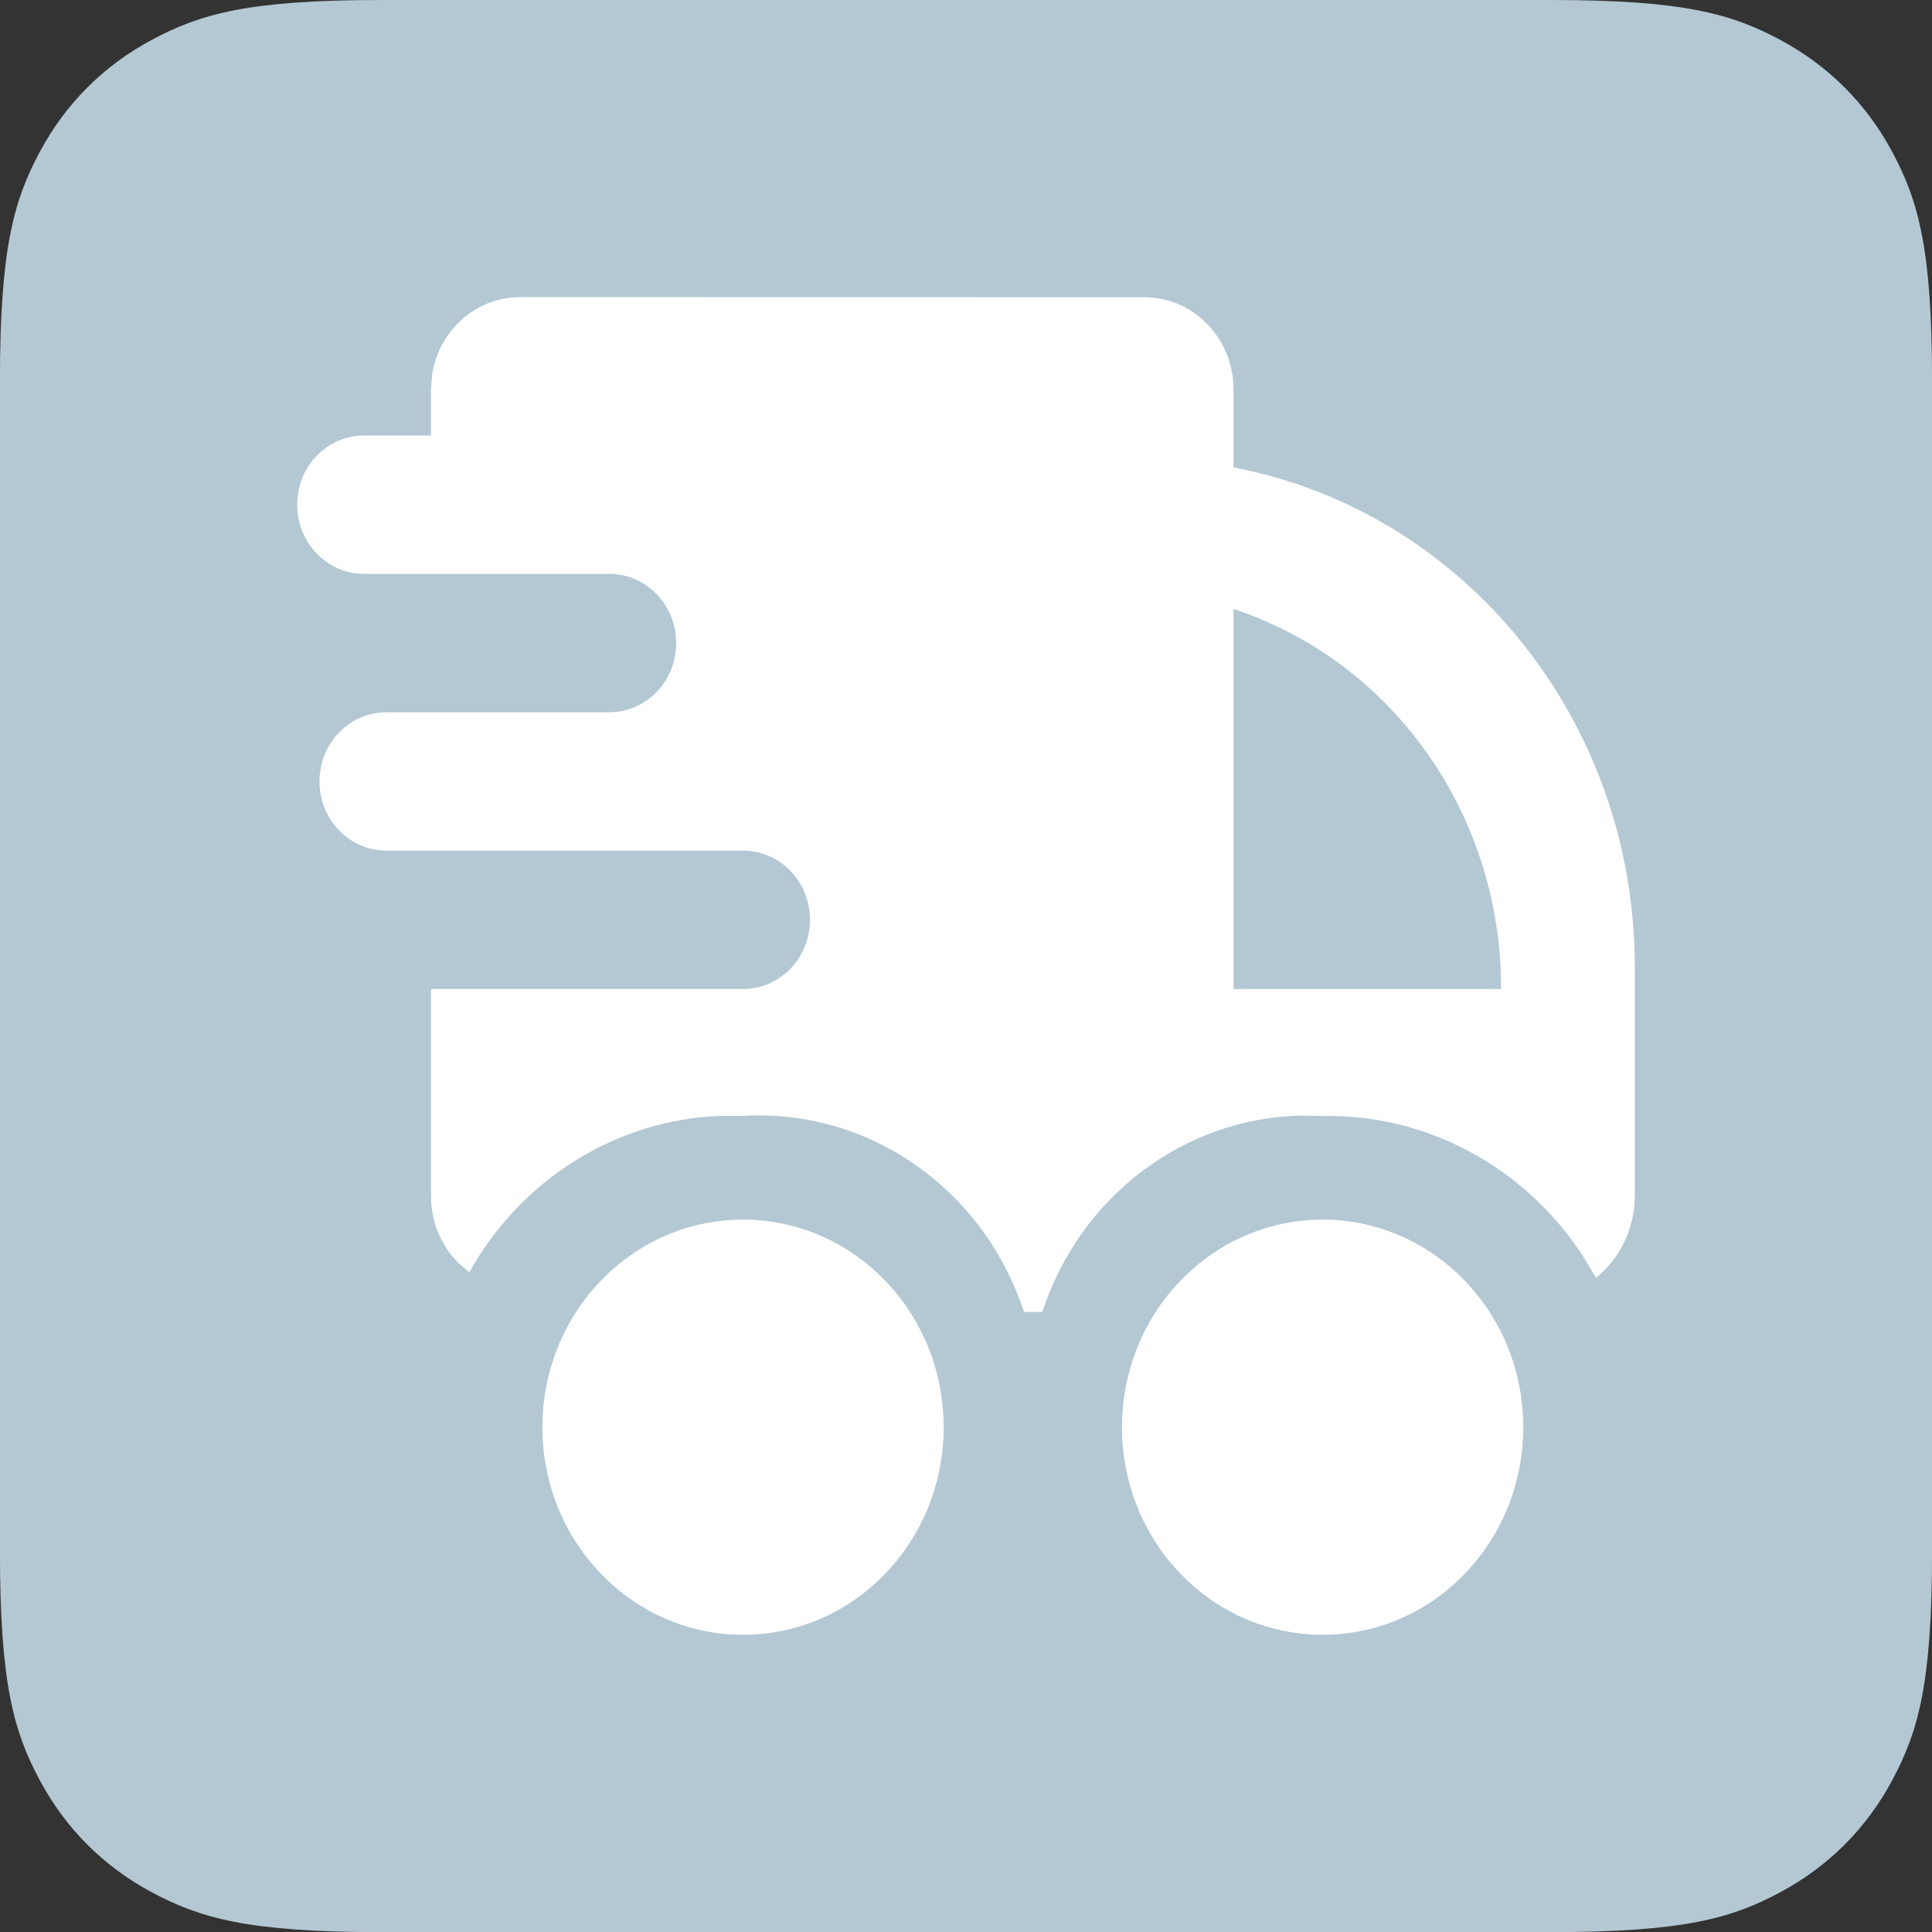 <!-- Generated by IcoMoon.io -->
<svg version="1.1" xmlns="http://www.w3.org/2000/svg" width="32" height="32" viewBox="0 0 32 32">
<rect x="0" y="0" width="32" height="32" fill="#333333" stroke="none"/>
<title>icon-traffic</title>
<path fill="#b3c8d3" d="M6.311 0h19.378c2.195 0 2.99 0.229 3.793 0.658s1.432 1.059 1.861 1.861c0.429 0.802 0.658 1.598 0.658 3.793v19.378c0 2.195-0.229 2.99-0.658 3.793s-1.059 1.432-1.861 1.861c-0.802 0.429-1.598 0.658-3.793 0.658h-19.378c-2.194 0-2.99-0.229-3.793-0.658s-1.432-1.059-1.861-1.861c-0.429-0.802-0.658-1.598-0.658-3.793v-19.378c0-2.194 0.229-2.99 0.658-3.793s1.059-1.432 1.861-1.861c0.802-0.429 1.598-0.658 3.793-0.658z"></path>
<path fill="#fff" d="M14.657 21.208c1.298 1.343 1.298 3.519 0 4.862s-3.402 1.343-4.7 0c-1.298-1.343-1.298-3.519 0-4.862s3.402-1.343 4.7 0zM24.257 21.208c1.298 1.343 1.298 3.519 0 4.862s-3.402 1.343-4.7 0c-1.298-1.343-1.298-3.519 0-4.862s3.402-1.343 4.7 0zM18.954 4.923c0.816 0 1.477 0.684 1.477 1.528v0l0 1.291c3.844 0.735 6.637 4.199 6.646 8.243v0 3.82c-0 0.531-0.237 1.033-0.642 1.36v0l-0.209-0.351c-0.959-1.476-2.581-2.362-4.318-2.33v0l-0.387-0.006c-1.923 0.054-3.632 1.341-4.258 3.252v0h-0.303c-0.668-2.042-2.572-3.371-4.652-3.247v0l-0.396 0c-1.708 0.072-3.274 1.042-4.138 2.589v0l-0.185-0.157c-0.285-0.285-0.45-0.679-0.45-1.096v0-3.438h5.169c0.612 0 1.108-0.513 1.108-1.146s-0.496-1.146-1.108-1.146v0h-5.908c-0.612 0-1.108-0.513-1.108-1.146s0.496-1.146 1.108-1.146v0h3.692c0.612 0 1.108-0.513 1.108-1.146s-0.496-1.146-1.108-1.146v0h-4.062c-0.612 0-1.108-0.513-1.108-1.146s0.496-1.146 1.108-1.146v0h1.108v-0.764l0.019-0.248c0.114-0.726 0.723-1.28 1.458-1.28v0zM20.431 10.087v6.295h4.431c0.011-2.874-1.783-5.423-4.431-6.295v0z"></path>
</svg>
